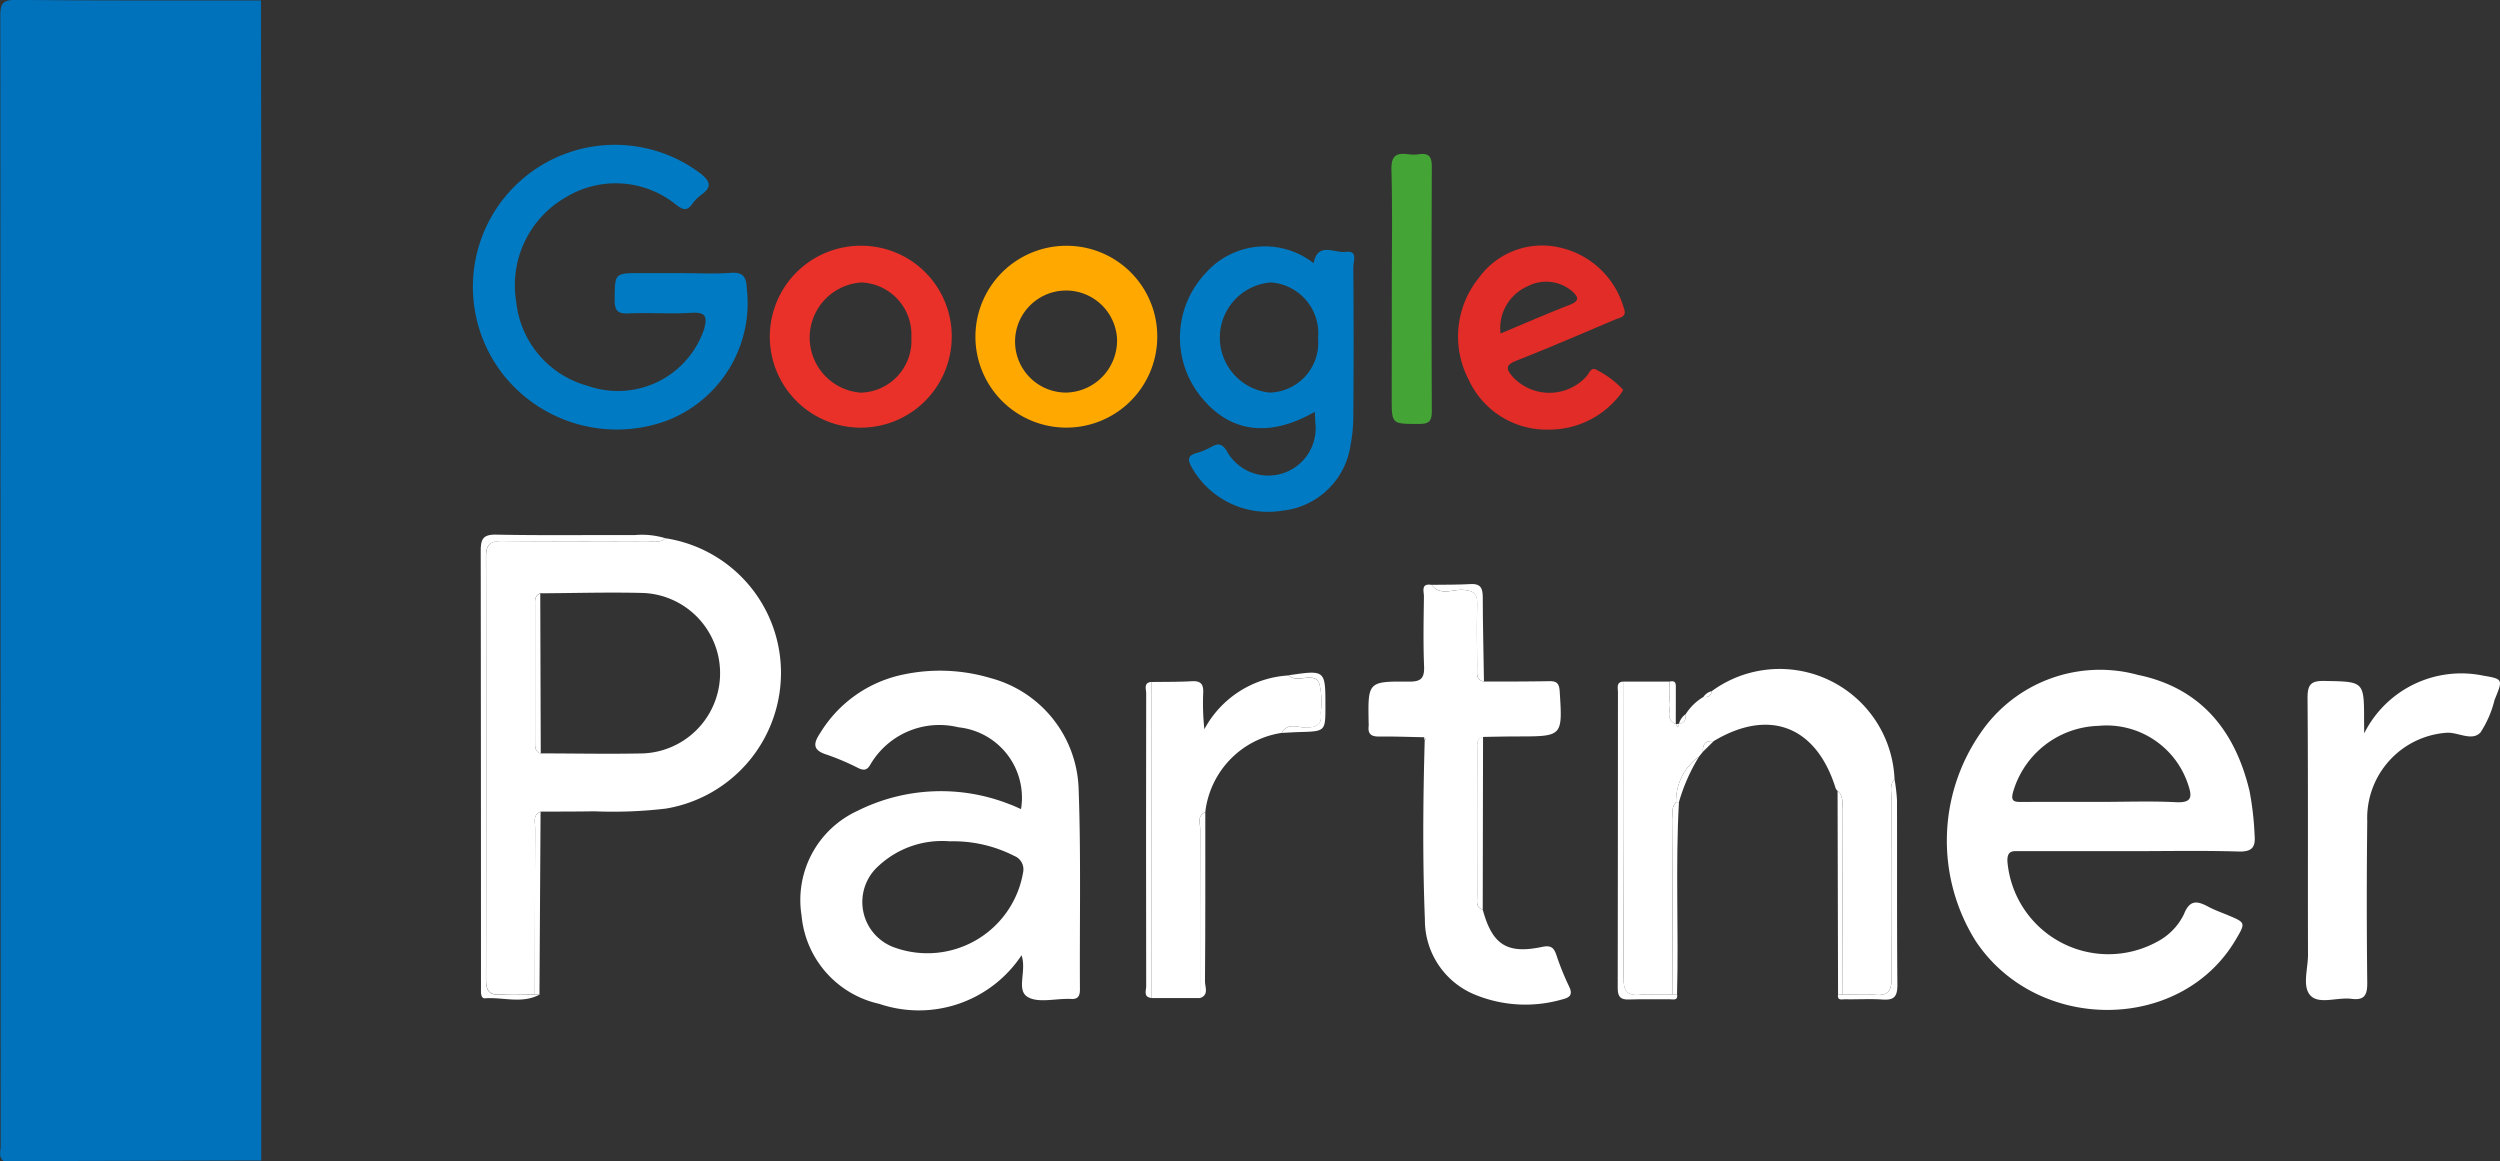 <svg id="Group_1467" data-name="Group 1467" xmlns="http://www.w3.org/2000/svg" width="110.379" height="51.266" viewBox="0 0 110.379 51.266">
  <rect x="0" y="0" width="110.379" height="51.266" fill="#333333" stroke="none"/>
  <path id="Path_1422" data-name="Path 1422" d="M-79.547,2026.427q.006,3.669.012,7.337,0,21.94,0,43.881l-11.367.029c-.254-.175-.138-.439-.138-.66q-.009-24.955-.016-49.911c0-.5.076-.7.651-.7C-86.788,2026.439-83.168,2026.426-79.547,2026.427Z" transform="translate(91.07 -2026.407)" fill="#0071bb"/>
  <path id="Path_1423" data-name="Path 1423" d="M164.287,2244.7a5.439,5.439,0,0,1-6.282,2.146,4.4,4.4,0,0,1-3.43-3.895,4.332,4.332,0,0,1,2.465-4.625,8.241,8.241,0,0,1,6.7-.3c.177.061.346.145.524.221a3.123,3.123,0,0,0-2.76-3.611,3.531,3.531,0,0,0-3.9,1.658c-.147.254-.3.247-.526.141a10.9,10.9,0,0,0-1.388-.591c-.645-.2-.6-.5-.282-.973a5.617,5.617,0,0,1,3.667-2.567,7.8,7.8,0,0,1,3.842.158,5.234,5.234,0,0,1,3.888,4.834c.111,2.97.041,5.946.06,8.919,0,.316-.115.441-.419.412-.024,0-.048,0-.072,0-.622-.012-1.38.191-1.829-.093C164.047,2246.221,164.523,2245.388,164.287,2244.7Zm-3.178-5.031a4.113,4.113,0,0,0-3.141,1.092,2.13,2.13,0,0,0,.691,3.59,4.286,4.286,0,0,0,5.705-3.361.634.634,0,0,0-.4-.676A5.91,5.91,0,0,0,161.109,2239.67Z" transform="translate(-119.184 -2202.524)" fill="#fff"/>
  <path id="Path_1424" data-name="Path 1424" d="M514.14,2240.075h-4.821c-.312,0-.6-.061-.576.46a4.476,4.476,0,0,0,6.614,3.537,2.7,2.7,0,0,0,1.184-1.223c.259-.656.606-.572,1.083-.315.273.147.571.248.858.369.785.33.785.33.335,1.091-2.425,4.1-8.768,4.127-11.478.045a8.343,8.343,0,0,1,.2-9.156,6.376,6.376,0,0,1,6.97-2.59c2.771.577,4.286,2.454,4.924,5.128a13.208,13.208,0,0,1,.222,1.927c.047.53-.086.762-.7.743C517.355,2240.043,515.747,2240.075,514.14,2240.075Zm-1.259-2.176c1.1,0,2.2-.041,3.3.014.719.036.724-.24.537-.788a3.79,3.79,0,0,0-3.963-2.582,4.045,4.045,0,0,0-3.763,2.923c-.114.409.051.438.371.437C510.537,2237.894,511.709,2237.9,512.882,2237.9Z" transform="translate(-420.112 -2202.495)" fill="#fff"/>
  <path id="Path_1425" data-name="Path 1425" d="M65.909,2191.49a6.009,6.009,0,0,1,5.1,5.8,6.077,6.077,0,0,1-5.084,6.137,19.75,19.75,0,0,1-3.155.119c-.79.014-1.581.011-2.371.015-.371.156-.237.487-.238.751-.013,2.438-.014,4.877-.018,7.316-.5,0-1.007-.027-1.507.007-.52.037-.647-.19-.646-.673q.017-9.332,0-18.663c0-.55.2-.689.712-.684,2.129.023,4.259.013,6.389.006C65.363,2191.625,65.665,2191.716,65.909,2191.49Zm-5.507,9.5c1.506,0,3.013.033,4.518,0a3.545,3.545,0,0,0,.048-7.082c-1.528-.042-3.058.005-4.587.013-.261.1-.228.332-.228.544q0,3,0,6C60.153,2200.679,60.132,2200.9,60.4,2200.991Z" transform="translate(-36.529 -2167.726)" fill="#fff"/>
  <path id="Path_1426" data-name="Path 1426" d="M409.631,2233.633a2.337,2.337,0,0,1,.78-.757c.2.03.337-.039.369-.256a5.076,5.076,0,0,1,8.068,3.893c-.223.245-.137.544-.137.823-.006,2.649-.016,5.3.006,7.949,0,.55-.141.795-.725.742-.474-.042-.954-.007-1.432-.006q-.009-4.061-.021-8.122c0-.3.078-.633-.205-.873-.029-.036-.071-.068-.084-.108-.85-2.751-2.933-3.561-5.385-2.092-.343-.03-.5.125-.477.47l-.172.215a2.4,2.4,0,0,0-1.012,2.008c-.233.24-.142.543-.144.821q-.019,3.84-.022,7.681c-.479,0-.961-.038-1.436.007-.6.055-.723-.208-.721-.75.019-4.359.015-8.719.017-13.078h2.015a7.478,7.478,0,0,0,.014.93c.043.322-.211.739.261.944l.006,0,.087.151.054-.174,0,0C409.608,2234.041,409.631,2233.846,409.631,2233.633Z" transform="translate(-335.201 -2202.106)" fill="#fff"/>
  <path id="Path_1427" data-name="Path 1427" d="M333.723,2220.049c.418,1.546,1.067,1.974,2.613,1.649.373-.079.516.007.632.337a11.908,11.908,0,0,0,.564,1.4c.2.4,0,.51-.323.586a5.854,5.854,0,0,1-3.94-.263,3.559,3.559,0,0,1-2.1-3.279c-.105-2.632-.081-5.269-.008-7.9.016-.017.048-.042.045-.048a.722.722,0,0,0-.071-.092c-.667-.012-1.334-.039-2-.03-.341,0-.489-.119-.449-.459a1.082,1.082,0,0,0,0-.143c-.036-1.817-.036-1.84,1.776-1.823.548.005.692-.158.671-.687-.041-1.024-.02-2.05-.006-3.075,0-.217-.147-.591.338-.51.388.507.927.188,1.389.223s.641.151.627.625c-.026.93-.012,1.862,0,2.793,0,.247-.085.552.3.628.959,0,1.918,0,2.876-.017.335-.007.442.1.464.448.127,1.992.136,1.99-1.871,1.992-.5,0-1.006.013-1.509.021-.317.1-.257.362-.257.592q0,3.219,0,6.438C333.481,2219.676,333.4,2219.95,333.723,2220.049Z" transform="translate(-268.258 -2179.889)" fill="#fff"/>
  <path id="Path_1428" data-name="Path 1428" d="M63.086,2076.411c.743,0,1.489.039,2.229-.013.552-.038.688.176.712.686a5.564,5.564,0,0,1-3.529,5.838,6.4,6.4,0,0,1-7.2-2A6.272,6.272,0,0,1,63.97,2072c.438.344.539.6.049.95a1.779,1.779,0,0,0-.4.406c-.222.31-.394.273-.691.051a4.237,4.237,0,0,0-4.918-.33,4.473,4.473,0,0,0-2.164,4.594,4.308,4.308,0,0,0,3.165,3.718,4.016,4.016,0,0,0,5.123-2.48c.142-.508.142-.792-.541-.748-.931.061-1.87-.015-2.8.028-.493.022-.6-.15-.6-.61.01-1.17-.011-1.17,1.174-1.17Z" transform="translate(-33.055 -2064.351)" fill="#007bc3"/>
  <path id="Path_1429" data-name="Path 1429" d="M276.782,2109.327c-2.024,1.166-3.779.917-5.054-.7a4.138,4.138,0,0,1,.216-5.4,3.487,3.487,0,0,1,4.787-.459c.18-.963.927-.436,1.419-.5.547-.077.331.419.333.67q.026,3.273,0,6.546a6.662,6.662,0,0,1-.118,1.285,3.4,3.4,0,0,1-3.028,2.925,3.862,3.862,0,0,1-3.97-1.884c-.2-.344-.228-.55.215-.668a3.125,3.125,0,0,0,.661-.28c.275-.148.431-.128.635.164a2.092,2.092,0,0,0,3.923-1.265C276.806,2109.619,276.79,2109.48,276.782,2109.327Zm.145-3.244a2.251,2.251,0,0,0-2.081-2.467,2.441,2.441,0,0,0-.057,4.863A2.2,2.2,0,0,0,276.927,2106.083Z" transform="translate(-218.732 -2091.146)" fill="#007bc3"/>
  <path id="Path_1430" data-name="Path 1430" d="M618.809,2235.688a4.792,4.792,0,0,1,5.271-2.545c.839.138.846.175.54.934-.018.044-.037.088-.055.133a4.635,4.635,0,0,1-.621,1.438c-.375.4-.971-.008-1.477.012a3.776,3.776,0,0,0-3.523,3.911q-.041,3.558,0,7.116c.006.548-.115.8-.706.721-.61-.077-1.41.256-1.794-.138s-.115-1.185-.116-1.8c-.011-3.785.009-7.571-.02-11.356,0-.615.178-.752.763-.74,1.733.033,1.734.008,1.733,1.764Z" transform="translate(-514.426 -2203.309)" fill="#fff"/>
  <path id="Path_1431" data-name="Path 1431" d="M267.77,2236.075a4,4,0,0,0-3.374,3.5c-.375.159-.223.494-.224.753-.012,2.485-.008,4.97-.008,7.456l-2.154,0q0-6.978,0-13.955c.6-.01,1.2,0,1.795-.035.373-.019.514.112.5.492a11.071,11.071,0,0,0,.05,1.629,4.517,4.517,0,0,1,3.712-2.376,1.019,1.019,0,0,0,.183.107c.392.133.961-.223,1.178.236a3.424,3.424,0,0,1,.071,1.272c0,.024,0,.049,0,.072.059.48-.175.6-.626.619C268.5,2235.854,268.041,2235.588,267.77,2236.075Z" transform="translate(-211.181 -2203.717)" fill="#fff"/>
  <path id="Path_1432" data-name="Path 1432" d="M153.1,2105.84a4.016,4.016,0,1,1-3.975-4.062A3.995,3.995,0,0,1,153.1,2105.84Zm-1.784.011a2.3,2.3,0,0,0-2.2-2.451,2.438,2.438,0,0,0-.038,4.864A2.294,2.294,0,0,0,151.319,2105.851Z" transform="translate(-111.08 -2090.928)" fill="#e93129"/>
  <path id="Path_1433" data-name="Path 1433" d="M360.134,2109.916a3.785,3.785,0,0,1-3.51-2.211,4.107,4.107,0,0,1,.44-4.472,3.444,3.444,0,0,1,3.628-1.346,3.791,3.791,0,0,1,2.779,2.646c.168.418-.16.431-.376.523-1.454.616-2.9,1.242-4.372,1.821-.487.192-.434.374-.157.7a2.207,2.207,0,0,0,3.251,0c.132-.129.2-.469.485-.283a4.148,4.148,0,0,1,1.133.85c.03.04-.122.235-.21.34A3.949,3.949,0,0,1,360.134,2109.916Zm-2.1-4.242c1.029-.43,2.027-.868,3.043-1.262.473-.183.4-.36.092-.627a1.771,1.771,0,0,0-1.952-.192A2.013,2.013,0,0,0,358.035,2105.674Z" transform="translate(-291.783 -2090.948)" fill="#e22c27"/>
  <path id="Path_1434" data-name="Path 1434" d="M216.142,2105.812a4.014,4.014,0,1,1-4.012-4.022A4,4,0,0,1,216.142,2105.812Zm-1.777.059a2.253,2.253,0,1,0-2.233,2.4A2.3,2.3,0,0,0,214.365,2105.871Z" transform="translate(-165.047 -2090.938)" fill="#ffa900"/>
  <path id="Path_1435" data-name="Path 1435" d="M335.725,2079.55c0-1.75.03-3.5-.016-5.249-.016-.6.188-.765.729-.691a1.861,1.861,0,0,0,.5,0c.458-.064.555.145.553.571q-.023,5.392,0,10.785c0,.466-.156.553-.579.552-1.192,0-1.192.016-1.192-1.151Z" transform="translate(-274.274 -2066.801)" fill="#45a436"/>
  <path id="Path_1436" data-name="Path 1436" d="M64.522,2190.533c-.244.227-.546.135-.823.136-2.13.007-4.26.017-6.389-.005-.516-.006-.713.134-.712.683q.024,9.331,0,18.663c0,.483.126.71.646.673.5-.035,1-.007,1.507-.007l.206.01c-.778.413-1.606.1-2.409.16-.131.009-.167-.147-.17-.272q0-.216,0-.431,0-9.519-.011-19.038c0-.542.1-.744.7-.731,2.035.041,4.071.011,6.107.019A3.577,3.577,0,0,1,64.522,2190.533Z" transform="translate(-35.142 -2166.769)" fill="#fff"/>
  <path id="Path_1437" data-name="Path 1437" d="M405.383,2235.457c0,4.359,0,8.719-.017,13.077,0,.543.125.807.721.751.475-.044.957-.007,1.437-.006l.207-.018c.052.3-.178.222-.32.224-.6.008-1.2-.013-1.8.009-.37.013-.5-.113-.5-.492.01-4.358.005-8.715.01-13.073C405.124,2235.742,405.023,2235.463,405.383,2235.457Z" transform="translate(-333.686 -2205.365)" fill="#fff"/>
  <path id="Path_1438" data-name="Path 1438" d="M260.572,2235.551q0,6.978,0,13.955c-.352-.046-.219-.325-.219-.506q-.011-6.471,0-12.942C260.358,2235.879,260.219,2235.6,260.572,2235.551Z" transform="translate(-209.747 -2205.445)" fill="#fff"/>
  <path id="Path_1439" data-name="Path 1439" d="M472.853,2274.938c.477,0,.958-.036,1.432.006.584.052.73-.192.725-.743-.023-2.649-.013-5.3-.006-7.949,0-.278-.086-.578.137-.823a7.845,7.845,0,0,1,.108.919c.009,2.723-.007,5.448.018,8.171,0,.512-.157.67-.651.635-.547-.038-1.1,0-1.648-.012-.143,0-.372.075-.319-.223Z" transform="translate(-391.494 -2231.023)" fill="#fff"/>
  <path id="Path_1440" data-name="Path 1440" d="M276.872,2283.7c0-2.485,0-4.97.008-7.455,0-.259-.151-.594.224-.753,0,2.493.006,4.985-.014,7.478C277.088,2283.207,277.277,2283.556,276.872,2283.7Z" transform="translate(-223.888 -2239.633)" fill="#fff"/>
  <path id="Path_1441" data-name="Path 1441" d="M73.134,2283.46l-.206-.01c0-2.439,0-4.877.017-7.316,0-.264-.133-.595.238-.751Q73.158,2279.423,73.134,2283.46Z" transform="translate(-49.316 -2239.544)" fill="#fff"/>
  <path id="Path_1442" data-name="Path 1442" d="M362.214,2260.032c-.325-.1-.242-.373-.243-.6q-.007-3.219,0-6.438c0-.23-.06-.5.257-.592Q362.221,2256.218,362.214,2260.032Z" transform="translate(-296.749 -2219.873)" fill="#fff"/>
  <path id="Path_1443" data-name="Path 1443" d="M302.049,2235.385c.271-.489.731-.221,1.1-.237.451-.019.685-.14.626-.62,0-.024,0-.048,0-.072a3.428,3.428,0,0,0-.071-1.272c-.217-.458-.786-.1-1.178-.235a1.082,1.082,0,0,1-.183-.108c1.636-.241,1.636-.241,1.636,1.361,0,1.114,0,1.112-1.136,1.144C302.574,2235.354,302.312,2235.371,302.049,2235.385Z" transform="translate(-245.46 -2203.025)" fill="#fff"/>
  <path id="Path_1444" data-name="Path 1444" d="M350.357,2209.842c-.381-.075-.294-.381-.3-.628-.007-.931-.022-1.862,0-2.792.013-.475-.176-.593-.627-.626s-1,.285-1.389-.222c.571-.009,1.143,0,1.712-.032.459-.029.552.178.551.591C350.307,2207.369,350.339,2208.605,350.357,2209.842Z" transform="translate(-284.838 -2179.753)" fill="#fff"/>
  <path id="Path_1445" data-name="Path 1445" d="M422.075,2280.9l-.207.018q.009-3.841.022-7.681c0-.278-.089-.58.143-.821.042,0,.084,0,.126,0C422,2275.24,422.151,2278.07,422.075,2280.9Z" transform="translate(-348.031 -2237)" fill="#fff"/>
  <path id="Path_1446" data-name="Path 1446" d="M472.774,2277.991l-.206-.018q-.011-4.488-.021-8.976c.284.239.2.569.206.872Q472.768,2273.93,472.774,2277.991Z" transform="translate(-391.415 -2234.077)" fill="#fff"/>
  <path id="Path_1447" data-name="Path 1447" d="M423.143,2260.477c-.042,0-.084,0-.126,0a2.4,2.4,0,0,1,1.013-2.008A7.984,7.984,0,0,0,423.143,2260.477Z" transform="translate(-349.015 -2225.062)" fill="#fff"/>
  <path id="Path_1448" data-name="Path 1448" d="M421.18,2237.253c-.472-.2-.219-.622-.261-.944a7.5,7.5,0,0,1-.014-.93c.319-.078.276.153.277.333C421.184,2236.226,421.181,2236.739,421.18,2237.253Z" transform="translate(-347.192 -2205.284)" fill="#fff"/>
  <path id="Path_1449" data-name="Path 1449" d="M431.226,2254.155c-.027-.345.133-.5.477-.47Z" transform="translate(-356.039 -2220.964)" fill="#fff"/>
  <path id="Path_1450" data-name="Path 1450" d="M424.214,2245.422c0,.212-.023.407-.3.428A.763.763,0,0,1,424.214,2245.422Z" transform="translate(-349.784 -2213.895)" fill="#fff"/>
  <path id="Path_1451" data-name="Path 1451" d="M431.772,2238.385c-.032.217-.167.285-.369.256A.6.6,0,0,1,431.772,2238.385Z" transform="translate(-356.193 -2207.871)" fill="#fff"/>
  <path id="Path_1452" data-name="Path 1452" d="M423.1,2248.364l-.054.173-.087-.151A.765.765,0,0,0,423.1,2248.364Z" transform="translate(-348.964 -2216.414)" fill="#fff"/>
  <path id="Path_1453" data-name="Path 1453" d="M345.751,2252.505a.711.711,0,0,1,.071.092c0,.006-.029.031-.045.047A.3.3,0,0,1,345.751,2252.505Z" transform="translate(-282.871 -2219.958)" fill="#fff"/>
  <path id="Path_1454" data-name="Path 1454" d="M73.266,2208.4q.011,3.534.022,7.068c-.27-.087-.25-.312-.25-.527q0-3,0-6C73.038,2208.727,73,2208.5,73.266,2208.4Z" transform="translate(-49.413 -2182.198)" fill="#fff"/>
</svg>
